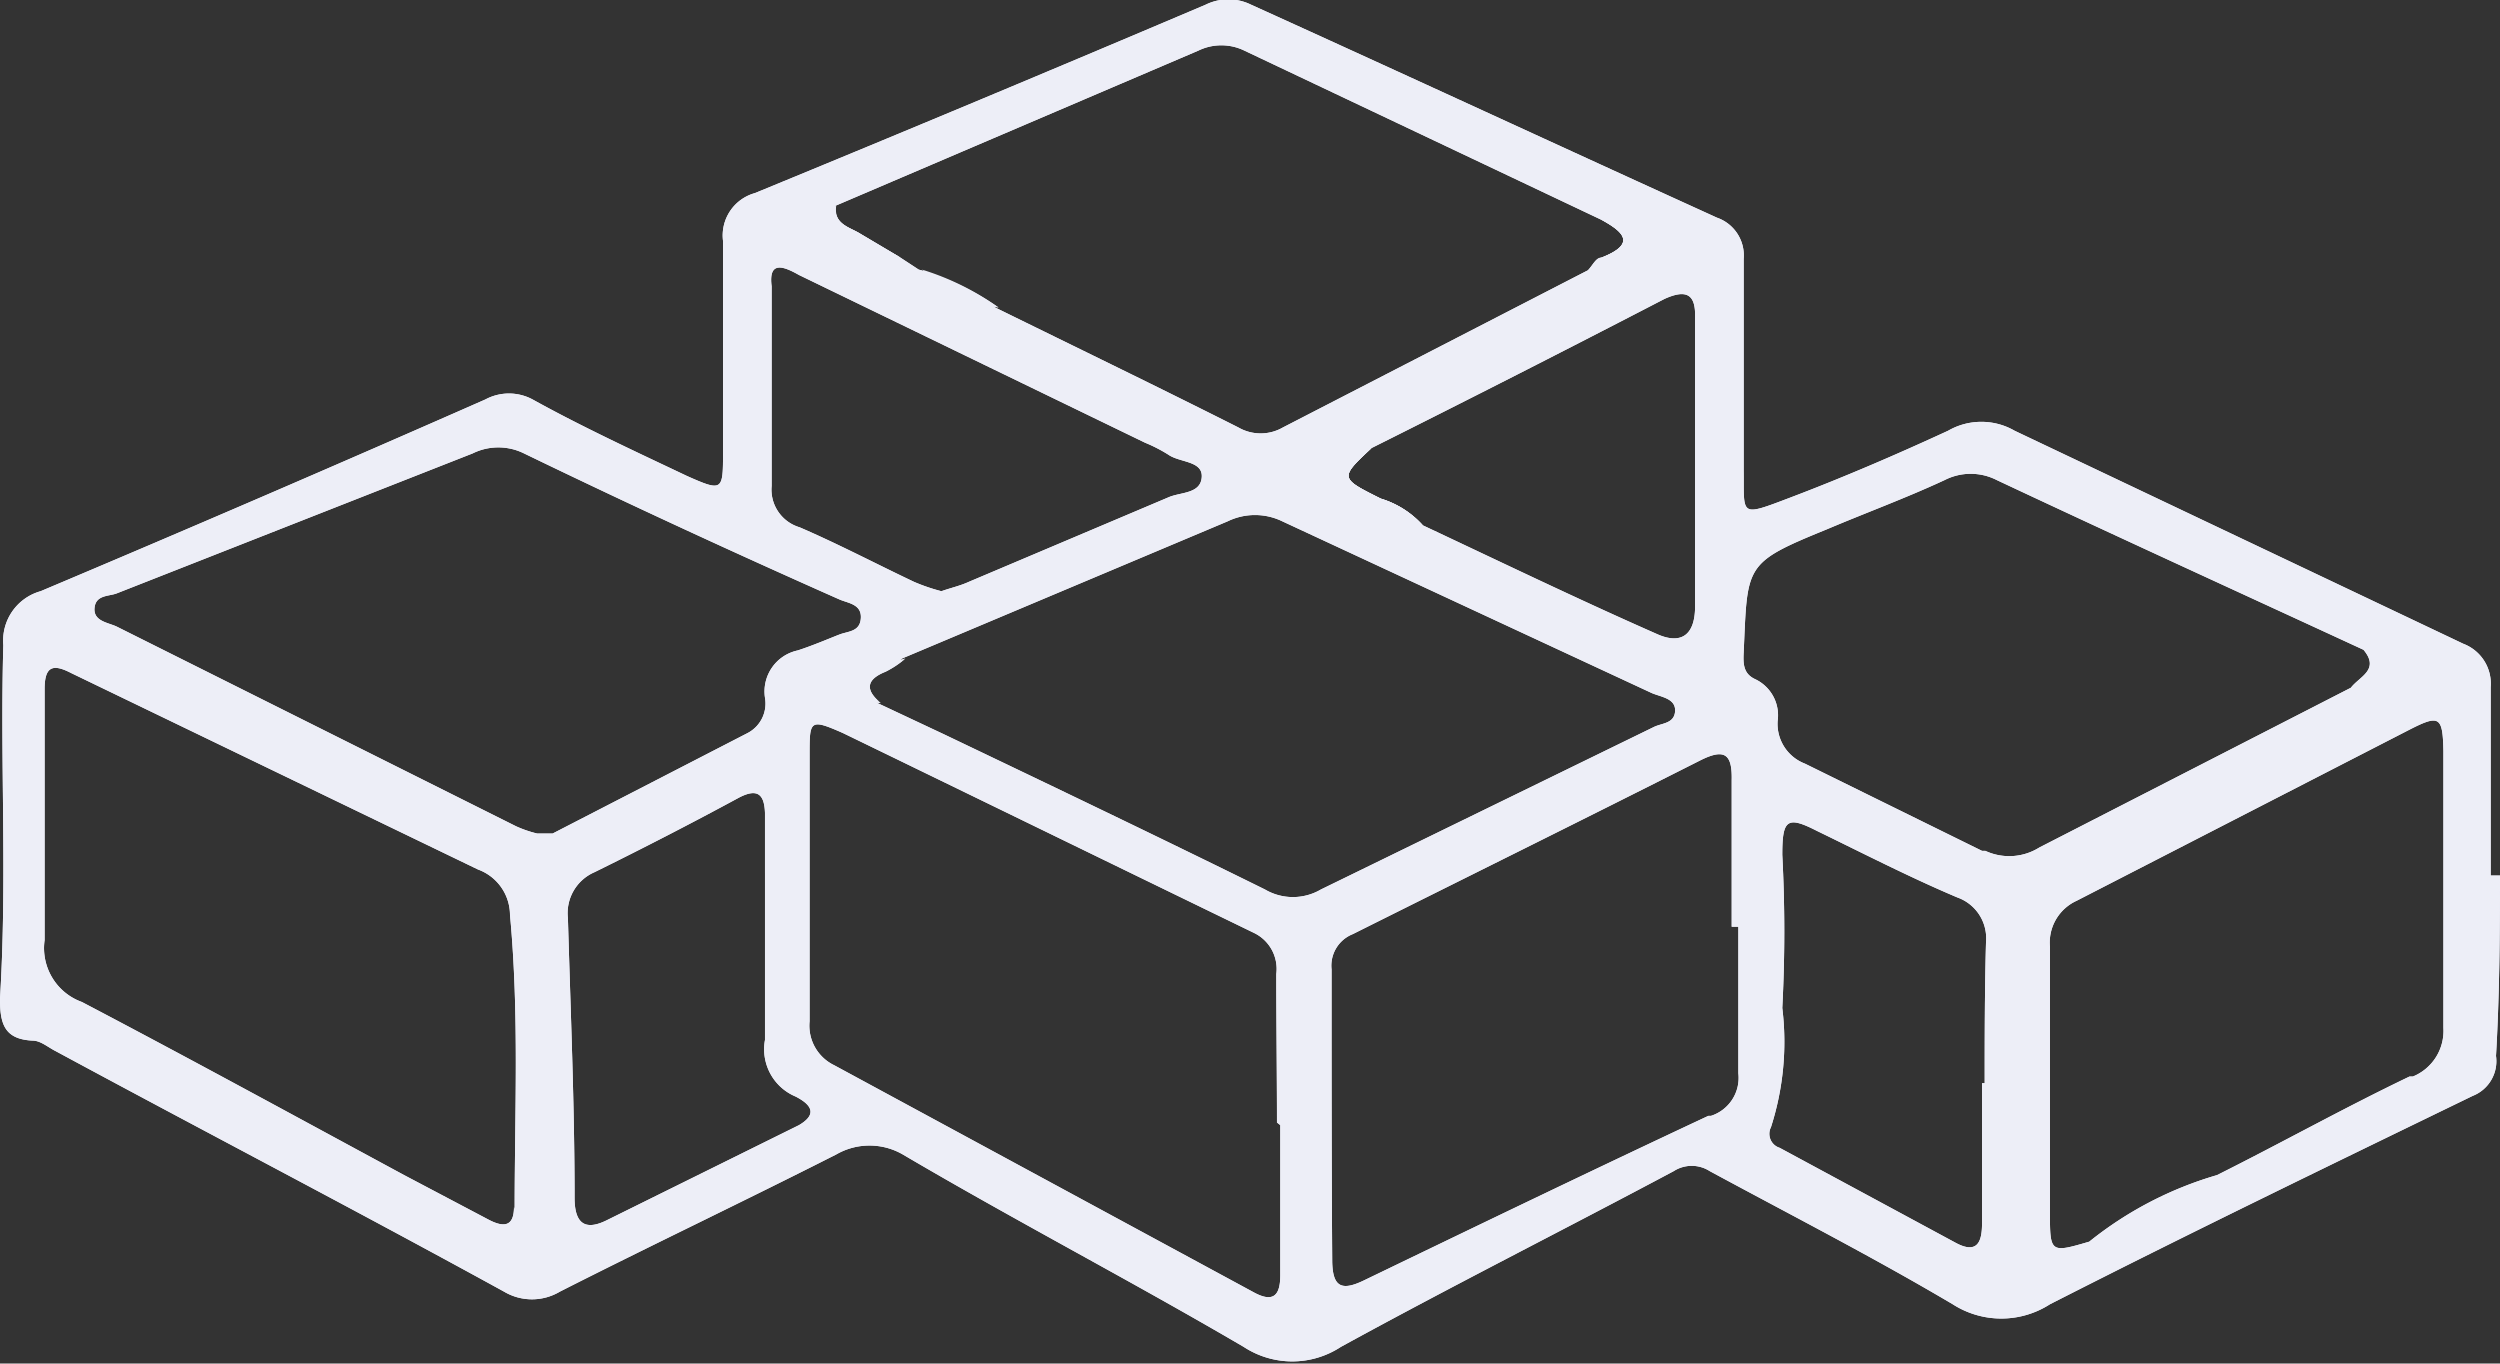 <svg xmlns="http://www.w3.org/2000/svg" viewBox="0 0 37.55 20.48"><rect x="0" y="0" width="37.55" height="20.48" fill="#333333" stroke="none"/><defs><style>.cls-1{fill:#edeef7;}</style></defs><title>VBA</title><g id="Camada_2" data-name="Camada 2"><g id="Camada_1-2" data-name="Camada 1"><path class="cls-1" d="M37.55,13.15h-.14c0-.94,0-1.88,0-2.83A.64.64,0,0,0,37,9.67l-6.74-3.2a1,1,0,0,0-1,0c-.78.36-1.57.7-2.36,1s-.7.28-.71-.42c0-1.05,0-2.11,0-3.16a.6.6,0,0,0-.4-.62c-2.33-1.06-4.64-2.13-7-3.2a.77.77,0,0,0-.68,0Q14.72,1.51,11.34,2.9a.66.66,0,0,0-.48.72c0,1,0,2.11,0,3.16,0,.59,0,.61-.54.37C9.54,6.78,8.74,6.41,8,6a.75.75,0,0,0-.71,0Q3.93,7.48.61,8.88a.77.77,0,0,0-.56.81C0,11.45.11,13.2,0,15c0,.37.06.61.49.63.12,0,.23.1.35.16C3.08,17,5.33,18.17,7.57,19.4a.82.82,0,0,0,.84,0c1.38-.7,2.77-1.36,4.15-2.06a1,1,0,0,1,1,0c1.7,1,3.43,1.9,5.12,2.89a1.33,1.33,0,0,0,1.46,0c1.66-.91,3.35-1.76,5-2.64a.5.5,0,0,1,.54,0c1.22.66,2.45,1.29,3.65,2a1.35,1.35,0,0,0,1.46,0c2.1-1.07,4.23-2.1,6.35-3.13a.56.56,0,0,0,.35-.6C37.54,15,37.55,14.08,37.55,13.15ZM25.46,4.76c0,1.45,0,2.9,0,4.35,0,.43-.21.58-.58.41C23.7,9,22.54,8.44,21.37,7.89a1.39,1.39,0,0,0-.63-.4c-.62-.31-.62-.31-.14-.76Q22.82,5.62,25,4.49C25.31,4.35,25.47,4.4,25.46,4.76ZM18,.76a.79.79,0,0,1,.69,0L24.05,3.3c.33.18.54.36,0,.57-.08,0-.13.12-.2.19L19.27,6.42a.67.67,0,0,1-.67,0c-1.21-.61-2.43-1.2-3.65-1.8a4,4,0,0,0-1.15-.57l-.29-.19-.59-.35c-.16-.1-.4-.14-.37-.42ZM12,4.13l5.2,2.52a2.31,2.31,0,0,1,.35.18c.17.12.52.09.5.34s-.32.22-.5.3l-3,1.27c-.13.06-.27.09-.41.14a2.83,2.83,0,0,1-.41-.14c-.57-.27-1.14-.57-1.72-.82a.59.59,0,0,1-.42-.62c0-1,0-2,0-3C11.54,3.91,11.77,4,12,4.13Zm-4.28,14c0,.31-.17.3-.38.19l-1.27-.67c-1.61-.87-3.22-1.75-4.84-2.6a.86.86,0,0,1-.56-.93c0-.59,0-1.18,0-1.77h0c0-.67,0-1.34,0-2,0-.35.13-.38.4-.24l6.11,2.95a.73.73,0,0,1,.48.68C7.8,15.24,7.73,16.7,7.73,18.17Zm.58-5.61-.23,0a1.74,1.74,0,0,1-.32-.11l-6-3c-.13-.06-.35-.08-.33-.28s.22-.17.34-.22L7.1,6.81a.87.87,0,0,1,.77,0C9.44,7.57,11,8.29,12.6,9c.13.06.34.07.33.28s-.19.2-.32.25-.41.17-.63.24a.63.63,0,0,0-.49.71.5.5,0,0,1-.26.53ZM12,16.9,9.13,18.32c-.35.18-.5.05-.5-.33,0-1.4-.06-2.8-.1-4.2a.67.67,0,0,1,.4-.69c.73-.36,1.45-.73,2.17-1.12.27-.14.38-.06.39.23V14h0c0,.54,0,1.08,0,1.62a.77.77,0,0,0,.46.85C12.26,16.63,12.22,16.77,12,16.9Zm7.23,0h0v2.25c0,.29-.09.43-.4.26L12.53,16a.66.66,0,0,1-.37-.66c0-1.33,0-2.65,0-4,0-.52,0-.55.5-.33,2.06,1,4.11,2,6.17,3a.6.6,0,0,1,.34.62C19.17,15.39,19.18,16.12,19.18,16.86ZM19,13.36c-1.6-.79-3.21-1.56-4.82-2.33l-1-.47c-.23-.19-.28-.35.07-.47a1.43,1.43,0,0,0,.3-.2l4.89-2.06a.94.94,0,0,1,.82,0l5.55,2.58c.14.06.36.08.35.27s-.2.18-.32.24l-5,2.44A.83.83,0,0,1,19,13.36Zm6.66,3.4c-1.73.81-3.45,1.64-5.17,2.47-.33.16-.47.11-.48-.27C20,17.49,20,16,20,14.56a.51.51,0,0,1,.32-.53c1.74-.87,3.48-1.73,5.22-2.61.36-.18.48-.1.47.3,0,.73,0,1.46,0,2.2h.1c0,.73,0,1.46,0,2.2A.6.6,0,0,1,25.7,16.76Zm4.11-.49v2.11c0,.27-.07.46-.39.29l-2.65-1.43a.22.22,0,0,1-.13-.31,4.18,4.18,0,0,0,.17-1.79,22.07,22.07,0,0,0,0-2.3c0-.53.07-.59.52-.36.7.34,1.4.7,2.11,1a.65.65,0,0,1,.43.67C29.81,14.87,29.81,15.57,29.81,16.27Zm0-3.49-2.66-1.31a.64.64,0,0,1-.41-.64.6.6,0,0,0-.34-.63c-.17-.08-.18-.22-.17-.4.06-1.32,0-1.34,1.25-1.85.59-.25,1.19-.47,1.77-.74a.86.86,0,0,1,.78,0c1.83.86,3.67,1.7,5.51,2.55.25.3-.06.4-.19.57l-4.68,2.4A.85.85,0,0,1,29.82,12.78Zm6.42,3.39c-1,.48-1.93,1-2.89,1.48a5.53,5.53,0,0,0-1.92,1c-.58.17-.59.17-.59-.43,0-1.34,0-2.68,0-4a.69.69,0,0,1,.4-.69l5-2.57c.45-.23.5-.2.51.32,0,1.38,0,2.77,0,4.16A.74.74,0,0,1,36.24,16.17Z"/><path class="cls-1" d="M37.55,13.15h-.14c0-.94,0-1.88,0-2.83A.64.64,0,0,0,37,9.67l-6.74-3.2a1,1,0,0,0-1,0c-.78.36-1.57.7-2.36,1s-.7.28-.71-.42c0-1.05,0-2.11,0-3.16a.6.6,0,0,0-.4-.62c-2.33-1.06-4.64-2.13-7-3.2a.77.77,0,0,0-.68,0Q14.72,1.51,11.34,2.9a.66.66,0,0,0-.48.72c0,1,0,2.11,0,3.16,0,.59,0,.61-.54.37C9.54,6.78,8.74,6.41,8,6a.75.75,0,0,0-.71,0Q3.93,7.48.61,8.88a.77.77,0,0,0-.56.81C0,11.45.11,13.2,0,15c0,.37.06.61.49.63.12,0,.23.1.35.16C3.08,17,5.33,18.17,7.57,19.4a.82.82,0,0,0,.84,0c1.38-.7,2.77-1.36,4.15-2.06a1,1,0,0,1,1,0c1.7,1,3.43,1.9,5.12,2.89a1.33,1.33,0,0,0,1.46,0c1.66-.91,3.35-1.76,5-2.64a.5.5,0,0,1,.54,0c1.22.66,2.45,1.29,3.65,2a1.35,1.35,0,0,0,1.46,0c2.1-1.07,4.23-2.1,6.35-3.13a.56.56,0,0,0,.35-.6C37.54,15,37.55,14.08,37.55,13.15ZM25.46,4.76c0,1.45,0,2.9,0,4.35,0,.43-.21.58-.58.41C23.7,9,22.54,8.44,21.37,7.89a1.39,1.39,0,0,0-.63-.4c-.62-.31-.62-.31-.14-.76Q22.82,5.62,25,4.49C25.31,4.35,25.47,4.4,25.46,4.76ZM18,.76a.79.79,0,0,1,.69,0L24.05,3.3c.33.18.54.36,0,.57-.08,0-.13.12-.2.19L19.27,6.42a.67.67,0,0,1-.67,0c-1.21-.61-2.43-1.2-3.65-1.8a4,4,0,0,0-1.15-.57l-.29-.19-.59-.35c-.16-.1-.4-.14-.37-.42ZM12,4.13l5.2,2.52a2.31,2.31,0,0,1,.35.18c.17.12.52.09.5.34s-.32.22-.5.3l-3,1.27c-.13.06-.27.09-.41.14a2.83,2.83,0,0,1-.41-.14c-.57-.27-1.14-.57-1.72-.82a.59.59,0,0,1-.42-.62c0-1,0-2,0-3C11.54,3.91,11.77,4,12,4.13Zm-4.28,14c0,.31-.17.3-.38.19l-1.27-.67c-1.61-.87-3.22-1.75-4.84-2.6a.86.86,0,0,1-.56-.93c0-.59,0-1.18,0-1.77h0c0-.67,0-1.34,0-2,0-.35.13-.38.4-.24l6.11,2.95a.73.73,0,0,1,.48.68C7.8,15.24,7.73,16.7,7.73,18.17Zm.58-5.61-.23,0a1.74,1.74,0,0,1-.32-.11l-6-3c-.13-.06-.35-.08-.33-.28s.22-.17.34-.22L7.1,6.81a.87.87,0,0,1,.77,0C9.44,7.57,11,8.29,12.6,9c.13.06.34.07.33.28s-.19.2-.32.25-.41.17-.63.24a.63.63,0,0,0-.49.71.5.5,0,0,1-.26.53ZM12,16.9,9.13,18.32c-.35.18-.5.05-.5-.33,0-1.4-.06-2.8-.1-4.2a.67.67,0,0,1,.4-.69c.73-.36,1.45-.73,2.17-1.12.27-.14.38-.06.39.23V14h0c0,.54,0,1.08,0,1.62a.77.77,0,0,0,.46.85C12.26,16.63,12.22,16.77,12,16.9Zm7.23,0h0v2.25c0,.29-.09.43-.4.26L12.53,16a.66.66,0,0,1-.37-.66c0-1.33,0-2.65,0-4,0-.52,0-.55.5-.33,2.06,1,4.11,2,6.17,3a.6.6,0,0,1,.34.62C19.17,15.39,19.18,16.12,19.18,16.86ZM19,13.36c-1.6-.79-3.21-1.56-4.82-2.33l-1-.47c-.23-.19-.28-.35.07-.47a1.43,1.43,0,0,0,.3-.2l4.89-2.06a.94.94,0,0,1,.82,0l5.55,2.58c.14.06.36.08.35.27s-.2.18-.32.24l-5,2.44A.83.83,0,0,1,19,13.36Zm6.66,3.4c-1.73.81-3.45,1.64-5.17,2.47-.33.16-.47.11-.48-.27C20,17.49,20,16,20,14.56a.51.51,0,0,1,.32-.53c1.74-.87,3.48-1.73,5.22-2.61.36-.18.48-.1.47.3,0,.73,0,1.46,0,2.2h.1c0,.73,0,1.46,0,2.2A.6.6,0,0,1,25.7,16.76Zm4.11-.49v2.11c0,.27-.07.46-.39.29l-2.65-1.43a.22.22,0,0,1-.13-.31,4.18,4.18,0,0,0,.17-1.79,22.07,22.07,0,0,0,0-2.3c0-.53.07-.59.52-.36.7.34,1.4.7,2.11,1a.65.65,0,0,1,.43.67C29.81,14.87,29.81,15.57,29.81,16.27Zm0-3.49-2.66-1.31a.64.64,0,0,1-.41-.64.6.6,0,0,0-.34-.63c-.17-.08-.18-.22-.17-.4.06-1.32,0-1.34,1.25-1.85.59-.25,1.19-.47,1.77-.74a.86.86,0,0,1,.78,0c1.83.86,3.67,1.7,5.51,2.55.25.3-.06.4-.19.57l-4.68,2.4A.85.85,0,0,1,29.82,12.78Zm6.42,3.39c-1,.48-1.93,1-2.89,1.48a5.53,5.53,0,0,0-1.92,1c-.58.17-.59.17-.59-.43,0-1.34,0-2.68,0-4a.69.69,0,0,1,.4-.69l5-2.57c.45-.23.5-.2.51.32,0,1.38,0,2.77,0,4.16A.74.74,0,0,1,36.24,16.17Z"/><path class="cls-1" d="M13.23,10.56c-.11-.1-.34-.09-.33-.28s.25-.13.37-.23.23-.08.33-.16a1.43,1.43,0,0,1-.3.2C13,10.21,13,10.37,13.23,10.56Z"/><path class="cls-1" d="M12.92,3.51l.59.35a4.31,4.31,0,0,1-.95-.5c-.16-.11-.15-.17,0-.27C12.52,3.37,12.76,3.41,12.92,3.51Z"/><path class="cls-1" d="M13.8,4.05A4,4,0,0,1,15,4.62,8.2,8.2,0,0,1,13.8,4.05Z"/><path class="cls-1" d="M24.54,3.61c0,.17-.23.17-.35.25a2.23,2.23,0,0,0-.33.2c.07-.07.12-.16.2-.19.53-.21.32-.39,0-.57a.32.32,0,0,0,.09,0C24.3,3.39,24.53,3.42,24.54,3.61Z"/><path class="cls-1" d="M35.36,10.37c.13-.17.44-.27.19-.57C35.91,10.09,35.9,10.1,35.36,10.37Z"/><path class="cls-1" d="M33.35,17.65c-.67.26-1.27.66-1.92,1A5.53,5.53,0,0,1,33.35,17.65Z"/><path class="cls-1" d="M21.37,7.89a6.79,6.79,0,0,0-1.15-.56c-.08,0-.2-.06-.21-.17s.1-.15.18-.19a2.1,2.1,0,0,0,.41-.24c-.48.45-.48.45.14.76A1.39,1.39,0,0,1,21.37,7.89Z"/><path class="cls-1" d="M21.37,7.89l-1.21-.51c-.11,0-.26-.08-.26-.24s.16-.18.27-.23.29-.12.43-.18c-.48.45-.48.45.14.76A1.39,1.39,0,0,1,21.37,7.89Z"/><path class="cls-1" d="M33.35,17.65a8.25,8.25,0,0,1-1.92,1A5.53,5.53,0,0,1,33.35,17.65Z"/><path class="cls-1" d="M13.51,3.86a2.39,2.39,0,0,1-1-.44c-.2-.12-.27-.25,0-.33,0,.28.21.32.37.42Z"/><path class="cls-1" d="M24.63,3.6c0,.18-.18.2-.3.26s-.31.13-.47.2c.07-.07.12-.16.2-.19.53-.21.32-.39,0-.57a.81.81,0,0,1,.27.05C24.45,3.4,24.62,3.44,24.63,3.6Z"/><path class="cls-1" d="M35.93,10.05c0,.26-.33.3-.57.32.13-.17.44-.27.19-.57C35.72,9.83,36,9.82,35.93,10.05Z"/><path class="cls-1" d="M13.23,10.56c-.17,0-.38-.06-.4-.26s.23-.22.37-.29a3,3,0,0,1,.4-.12,1.43,1.43,0,0,1-.3.2C13,10.21,13,10.37,13.23,10.56Z"/><path class="cls-1" d="M15,4.62a2,2,0,0,1-1.15-.57A4,4,0,0,1,15,4.62Z"/></g></g></svg>